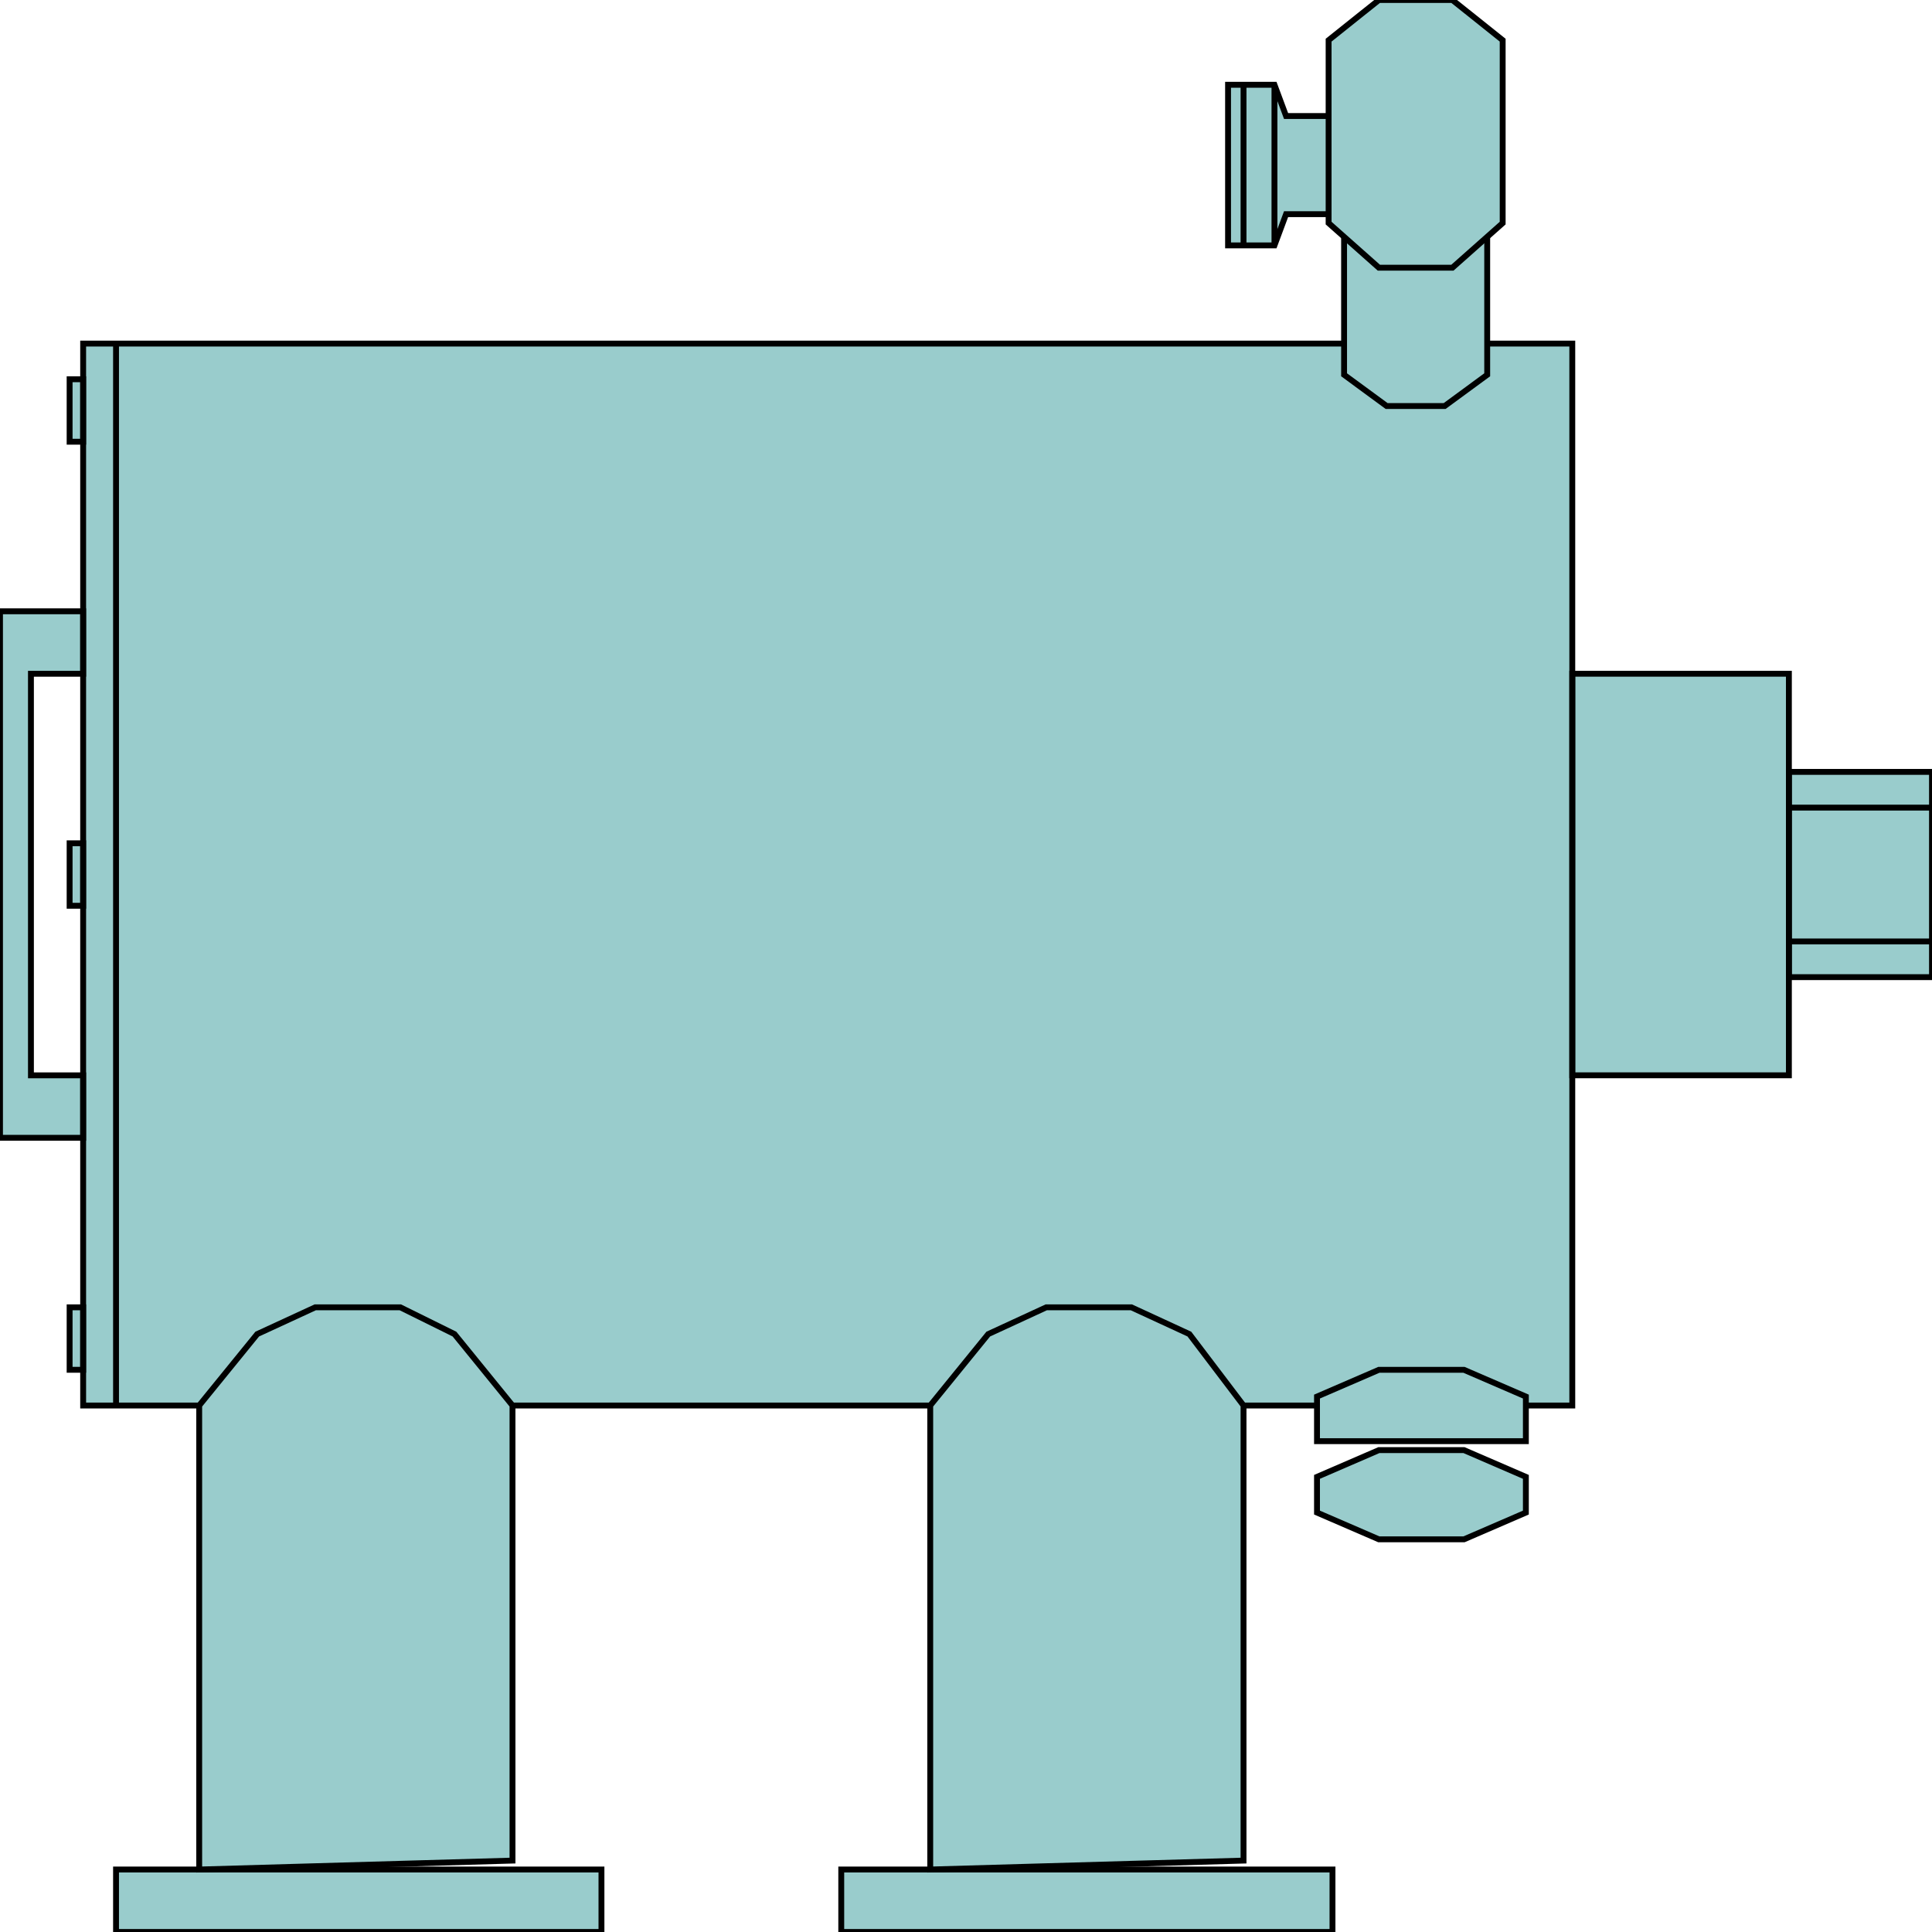 <svg width="150" height="150" viewBox="0 0 150 150" fill="none" xmlns="http://www.w3.org/2000/svg">
<g clip-path="url(#clip0_2109_190433)">
<path fill-rule="evenodd" clip-rule="evenodd" d="M138.889 59.932H150V75.868H138.889V59.932ZM122.072 52.311H138.889V83.489H122.072V52.311ZM6.456 26.676H122.072V109.124H6.456V26.676ZM6.456 88.339H0V47.461H6.456V52.311H2.402V83.489H6.456V88.339ZM5.405 29.447H6.456V34.297H5.405V29.447ZM5.405 101.503H6.456V106.352H5.405V101.503ZM5.405 65.475H6.456V70.325H5.405V65.475Z" fill="#99CCCC"/>
<path d="M138.889 59.93H150V75.865H138.889V59.93Z" stroke="black" stroke-width="0.456"/>
<path d="M122.072 52.309H138.889V83.486H122.072V52.309Z" stroke="black" stroke-width="0.456"/>
<path d="M6.456 26.676H122.072V109.124H6.456V26.676Z" stroke="black" stroke-width="0.456"/>
<path d="M6.456 88.338H0V47.461H6.456V52.311H2.402V83.489H6.456V88.338Z" stroke="black" stroke-width="0.456"/>
<path d="M5.405 29.445H6.456V34.295H5.405V29.445Z" stroke="black" stroke-width="0.456"/>
<path d="M5.405 101.5H6.456V106.35H5.405V101.5Z" stroke="black" stroke-width="0.456"/>
<path d="M5.405 65.473H6.456V70.323H5.405V65.473Z" stroke="black" stroke-width="0.456"/>
<path d="M107.658 31.524L104.354 29.099V17.321L107.658 14.203H112.162L115.466 17.321V29.099L112.162 31.524H107.658Z" fill="#99CCCC" stroke="black" stroke-width="0.456"/>
<path d="M104.355 16.628H99.85L98.949 19.053H95.346V6.582H98.949L99.85 9.007H104.355V16.628Z" fill="#99CCCC" stroke="black" stroke-width="0.456"/>
<path d="M138.889 62.703H150" stroke="black" stroke-width="0.456"/>
<path d="M150 73.094H138.889" stroke="black" stroke-width="0.456"/>
<path d="M9.009 109.124V26.676" stroke="black" stroke-width="0.456"/>
<path d="M96.547 6.582V19.053" stroke="black" stroke-width="0.456"/>
<path d="M98.949 6.582V19.053" stroke="black" stroke-width="0.456"/>
<path d="M9.009 145.148H46.697V149.998H9.009V145.148Z" fill="#99CCCC" stroke="black" stroke-width="0.456"/>
<path d="M35.286 103.579L39.79 109.121V144.456L15.466 145.149V109.121L19.97 103.579L24.475 101.5H31.081L35.286 103.579Z" fill="#99CCCC" stroke="black" stroke-width="0.456"/>
<path d="M65.315 145.148H103.454V149.998H65.315V145.148Z" fill="#99CCCC" stroke="black" stroke-width="0.456"/>
<path d="M92.343 103.579L96.547 109.121V144.456L72.223 145.149V109.121L76.727 103.579L81.232 101.5H87.838L92.343 103.579Z" fill="#99CCCC" stroke="black" stroke-width="0.456"/>
<path d="M107.057 20.785L103.153 17.321V3.118L107.057 0H112.763L116.667 3.118V17.321L112.763 20.785H107.057Z" fill="#99CCCC" stroke="black" stroke-width="0.456"/>
<path d="M107.057 119.514L102.252 117.436V114.664L107.057 112.586H113.663L118.468 114.664V117.436L113.663 119.514H107.057Z" fill="#99CCCC" stroke="black" stroke-width="0.456"/>
<path d="M102.252 111.894V108.43L107.057 106.352H113.663L118.468 108.43V111.894H102.252Z" fill="#99CCCC" stroke="black" stroke-width="0.456"/>
</g>
<defs>
<clipPath id="clip0_2109_190433">
<rect width="150" height="150" fill="white"/>
</clipPath>
</defs>
</svg>
